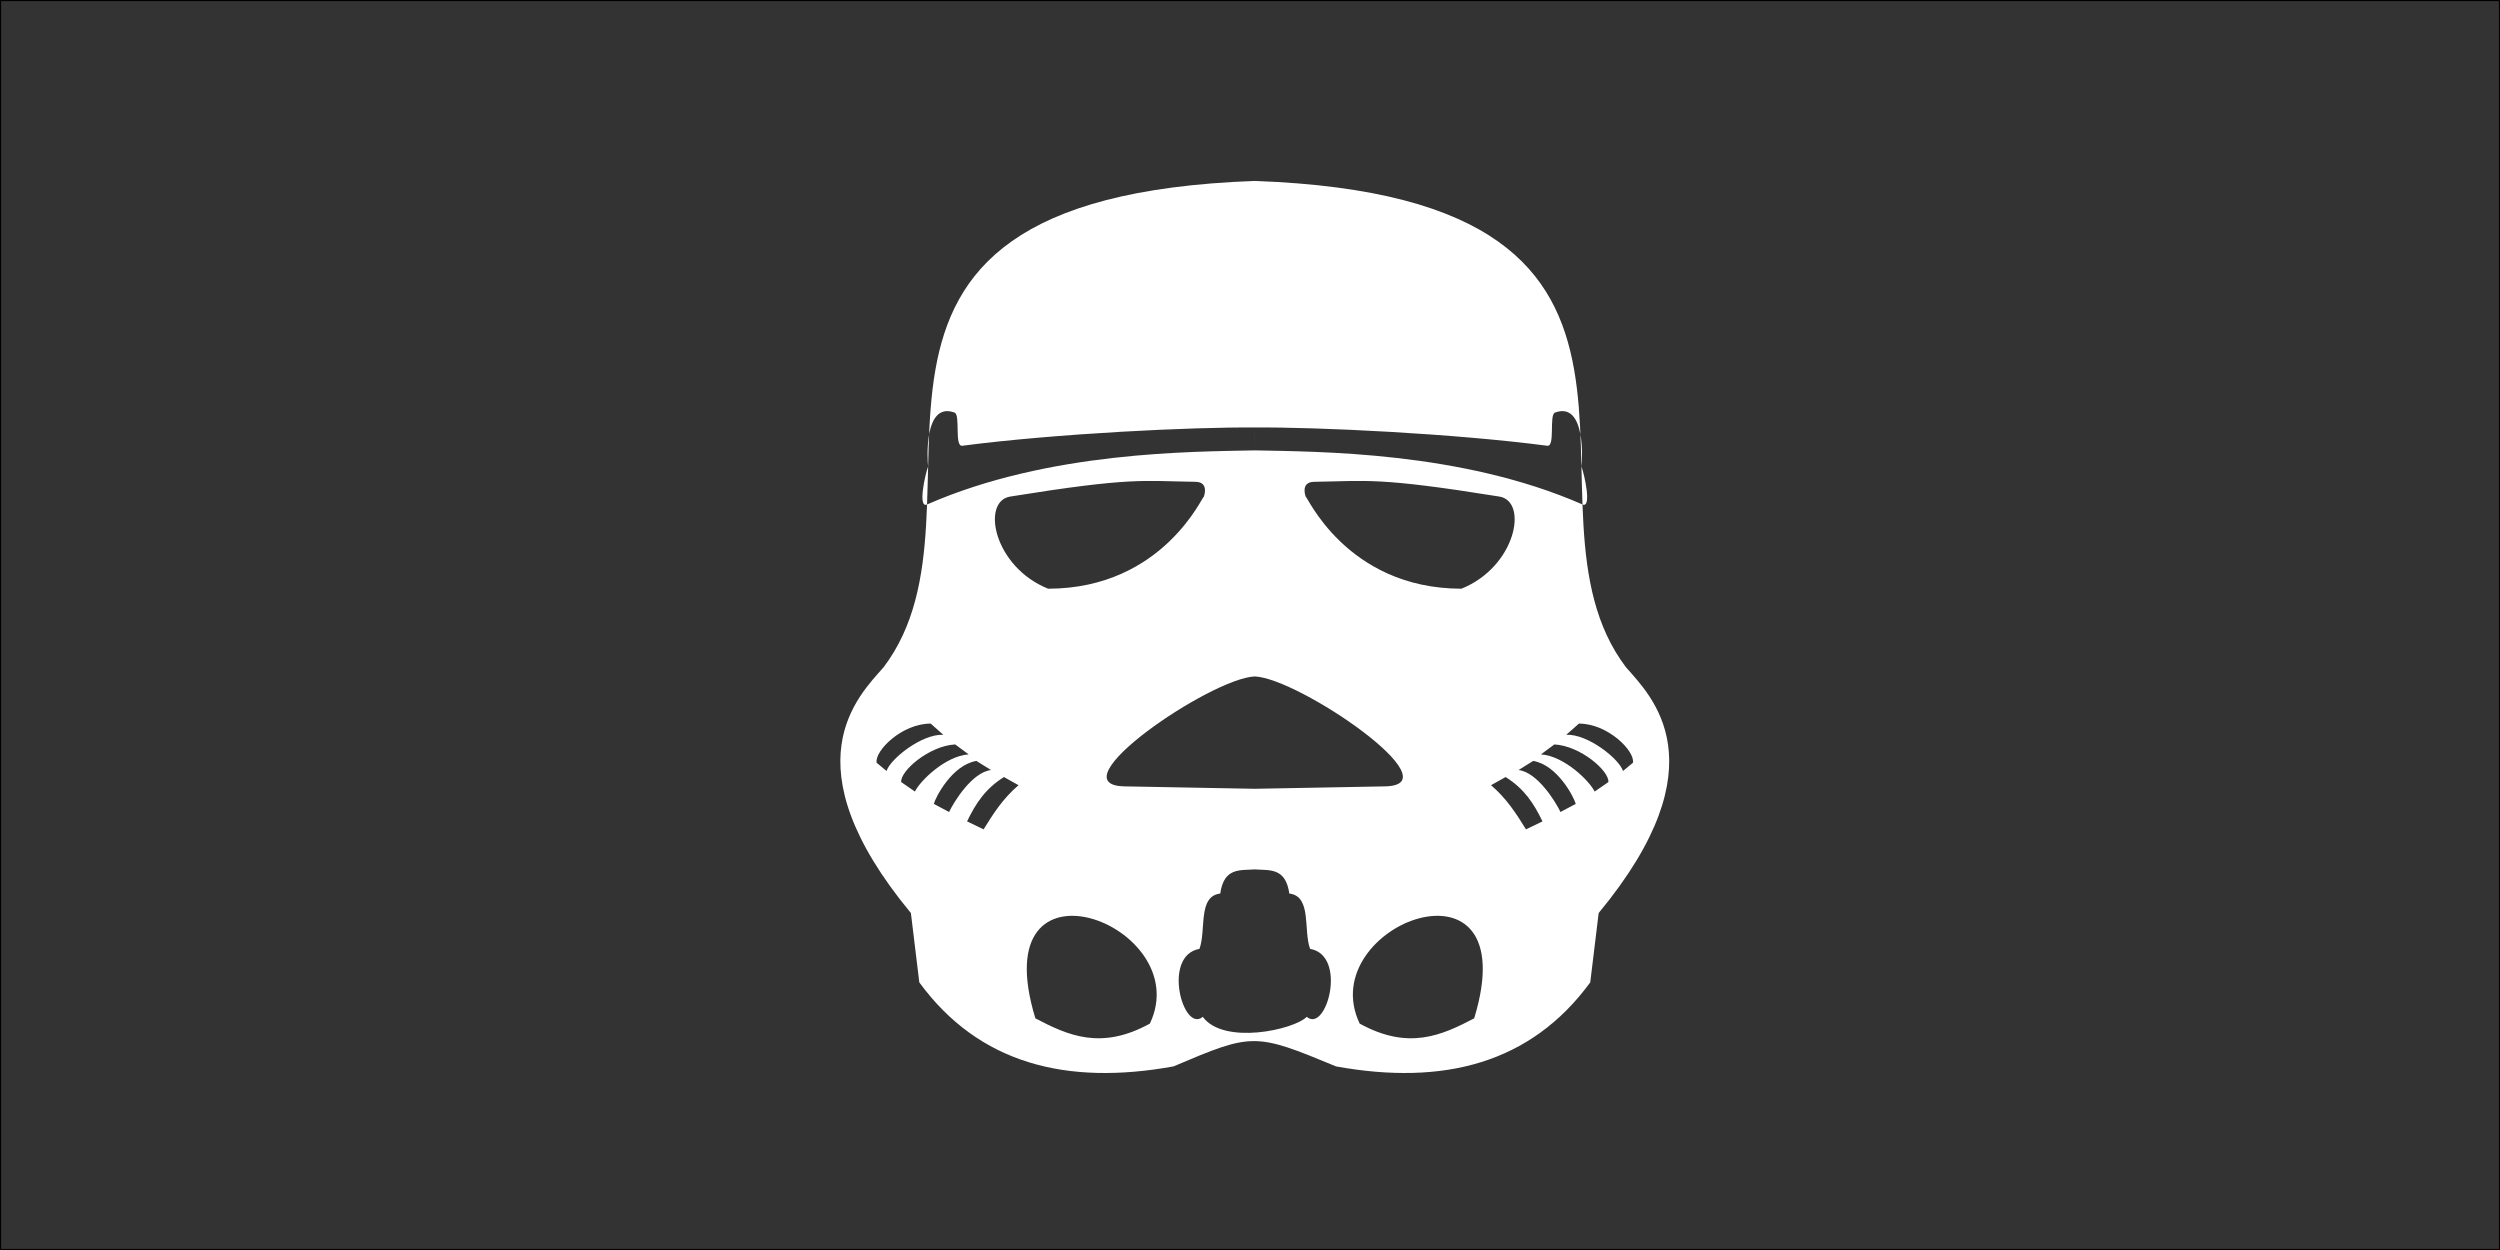 <?xml version="1.0" encoding="UTF-8" standalone="no"?>
<!-- Created with Inkscape (http://www.inkscape.org/) -->

<svg
   xmlns:dc="http://purl.org/dc/elements/1.1/"
   xmlns:cc="http://creativecommons.org/ns#"
   xmlns:rdf="http://www.w3.org/1999/02/22-rdf-syntax-ns#"
   xmlns:svg="http://www.w3.org/2000/svg"
   xmlns="http://www.w3.org/2000/svg"
   xmlns:sodipodi="http://sodipodi.sourceforge.net/DTD/sodipodi-0.dtd"
   xmlns:inkscape="http://www.inkscape.org/namespaces/inkscape"
   width="400"
   height="200"
   viewBox="0 0 400 200"
   id="svg9394"
   version="1.1"
   inkscape:version="0.91 r13725"
   sodipodi:docname="storm-trooper-mask-thumbsvg.svg">
  <rect x="0" y="0" width="400" height="200" fill="#808080" stroke="none"/>
  <defs
     id="defs9396" />
  <sodipodi:namedview
     id="base"
     pagecolor="#ffffff"
     bordercolor="#666666"
     borderopacity="1.0"
     inkscape:pageopacity="0.0"
     inkscape:pageshadow="2"
     inkscape:zoom="0.98994949"
     inkscape:cx="115.95598"
     inkscape:cy="-54.272183"
     inkscape:document-units="px"
     inkscape:current-layer="layer1"
     showgrid="false"
     units="px"
     fit-margin-top="0"
     fit-margin-left="0"
     fit-margin-right="0"
     fit-margin-bottom="0"
     inkscape:snap-global="true"
     inkscape:snap-object-midpoints="true"
     inkscape:snap-center="true"
     inkscape:window-width="1440"
     inkscape:window-height="873"
     inkscape:window-x="0"
     inkscape:window-y="27"
     inkscape:window-maximized="1" />
  <g
     inkscape:label="Layer 1"
     inkscape:groupmode="layer"
     id="layer1"
     transform="translate(-750.357,-218.862)">
    <rect
       style="opacity:1;fill:#333333;fill-opacity:1;fill-rule:nonzero;stroke:#000000;stroke-width:0.177;stroke-opacity:1"
       id="rect9377"
       width="399.823"
       height="199.823"
       x="750.446"
       y="218.951" />
    <g
       id="layer3"
       inkscape:label="outline"
       style="display:inline;fill:#ffffff;fill-opacity:1"
       transform="matrix(0.304,0,0,0.304,480.064,132.741)"
       clip-path="none">
      <g
         transform="matrix(0.774,0,0,0.774,1272.754,223.533)"
         id="g9577"
         style="fill:#ffffff;fill-opacity:1">
        <g
           transform="translate(5.611933e-6,-1.3432489e-8)"
           style="display:inline;fill:#ffffff;fill-opacity:1"
           inkscape:label="head"
           id="layer4-5">
          <g
             id="g4492"
             style="fill:#ffffff;fill-opacity:1" />
        </g>
        <g
           id="g4470"
           style="display:inline;fill:#ffffff;fill-opacity:1">
          <path
             id="use4468"
             style="fill:#ffffff;fill-opacity:1;fill-rule:evenodd;stroke:none;stroke-width:1px;stroke-linecap:butt;stroke-linejoin:miter;stroke-opacity:1"
             d="m 269.043,611.936 c -47.783,-0.887 58.657,-73.627 88.551,-74.751 29.893,1.124 136.334,73.864 88.551,74.751 l -88.551,1.644 z m 88.506,-244.04 c -42.604,-0.348 -134.95,4.074 -198.866,12.421 -5.519,0.721 -1.111,-21.032 -5.225,-22.552 -21.147,-7.81 -18.541,32.793 -18.003,36.685 -1.988,5.239 -7.196,28.645 -0.704,25.796 82.671,-36.289 180.385,-35.833 222.843,-36.785 0,-14.24 -0.098,-1.316 -0.045,-15.565 z m 4e-5,0 -4e-5,0 c 42.604,-0.348 135.039,4.074 198.955,12.421 5.519,0.721 1.111,-21.032 5.225,-22.552 21.147,-7.81 18.541,32.793 18.003,36.685 1.988,5.239 7.196,28.645 0.704,25.796 C 497.766,383.956 400.052,384.412 357.594,383.46 m -34.725,31.764 c 0,0 4.151,-10.254 -5.604,-10.388 -36.318,-0.499 -42.856,-3.323 -125.947,10.025 -19.931,3.202 -11.345,47.782 25.777,62.673 79.036,-0.109 105.774,-65.151 105.774,-62.31 z m 69.449,0 c 0,0 -4.151,-10.254 5.604,-10.388 36.318,-0.499 42.856,-3.323 125.947,10.025 19.931,3.202 11.345,47.782 -25.777,62.673 C 419.056,477.426 392.319,412.384 392.319,415.225 Z M 286.259,773.249 c 32.076,-67.259 -114.204,-122.537 -77.857,-3.571 22.071,11.542 44.59,21.888 77.857,3.571 z m 142.669,0 c -32.076,-67.259 114.204,-122.537 77.857,-3.571 -22.071,11.542 -44.59,21.888 -77.857,3.571 z m 99.217,-167.651 c 12.586,7.841 19.171,17.854 25.089,30.153 l -11.236,5.414 c -6.482,-10.487 -13.084,-20.934 -23.76,-30.023 z m 18.764,-10.967 c 16.647,2.832 27.813,24.877 28.94,29.216 l -10.37,5.513 c -3.379,-7.048 -15.713,-27.037 -28.531,-28.527 z m 14.391,-11.212 c 17.677,0.944 37.405,17.985 36.749,25.594 l -9.357,6.448 c -3.335,-7.055 -20.672,-24.215 -36.502,-25.275 z m 16.687,-14.17 c 19.631,-0.033 38.205,18.615 36.754,26.621 l -6.761,5.612 c -2.465,-8.114 -23.895,-25.311 -38.584,-24.619 z m -390.944,36.35 c -12.586,7.841 -19.171,17.854 -25.089,30.153 l 11.236,5.414 c 6.482,-10.487 13.084,-20.934 23.76,-30.023 z m -18.764,-10.967 c -16.647,2.832 -27.813,24.877 -28.94,29.216 l 10.37,5.513 c 3.379,-7.048 15.713,-27.037 28.531,-28.527 z M 153.888,583.418 c -17.677,0.944 -37.405,17.985 -36.749,25.594 l 9.357,6.448 c 3.335,-7.055 20.672,-24.215 36.502,-25.275 z m -16.687,-14.17 c -19.631,-0.033 -38.205,18.615 -36.754,26.621 l 6.761,5.612 c 2.465,-8.114 23.895,-25.311 38.584,-24.619 z m 255.748,199.411 c 13.32,11.365 27.923,-41.724 2.273,-46.214 -4.714,-12.543 1.31,-35.824 -14.142,-37.628 -2.53,-17.721 -13.254,-15.715 -23.486,-16.415 -10.232,0.7 -20.956,-1.306 -23.486,16.415 -15.452,1.804 -9.428,25.085 -14.142,37.628 -25.65,4.491 -11.047,57.58 2.273,46.214 14.124,19.27 61.686,8.922 70.711,0 z m 19.908,33.703 c 72.849,13.205 132.366,-1.825 172.857,-57.143 l 5.714,-47.143 c 83.993,-101.489 35.716,-147.573 18.571,-167.143 -83.81,-110.476 73.943,-318.937 -252.406,-330.68 -326.349,11.743 -168.596,220.204 -252.406,330.68 -17.144,19.57 -65.422,65.654 18.571,167.143 l 5.714,47.143 c 40.492,55.318 100.008,70.348 172.857,57.143 53.865,-22.903 55.117,-22.975 110.526,0 z"
             inkscape:connector-curvature="0"
             sodipodi:nodetypes="scscscsscscccccsscsccsscccsscccccccccccccccccccccccccccccccccccccccccccccccccccccccccccccccccc" />
        </g>
      </g>
    </g>
  </g>
</svg>
